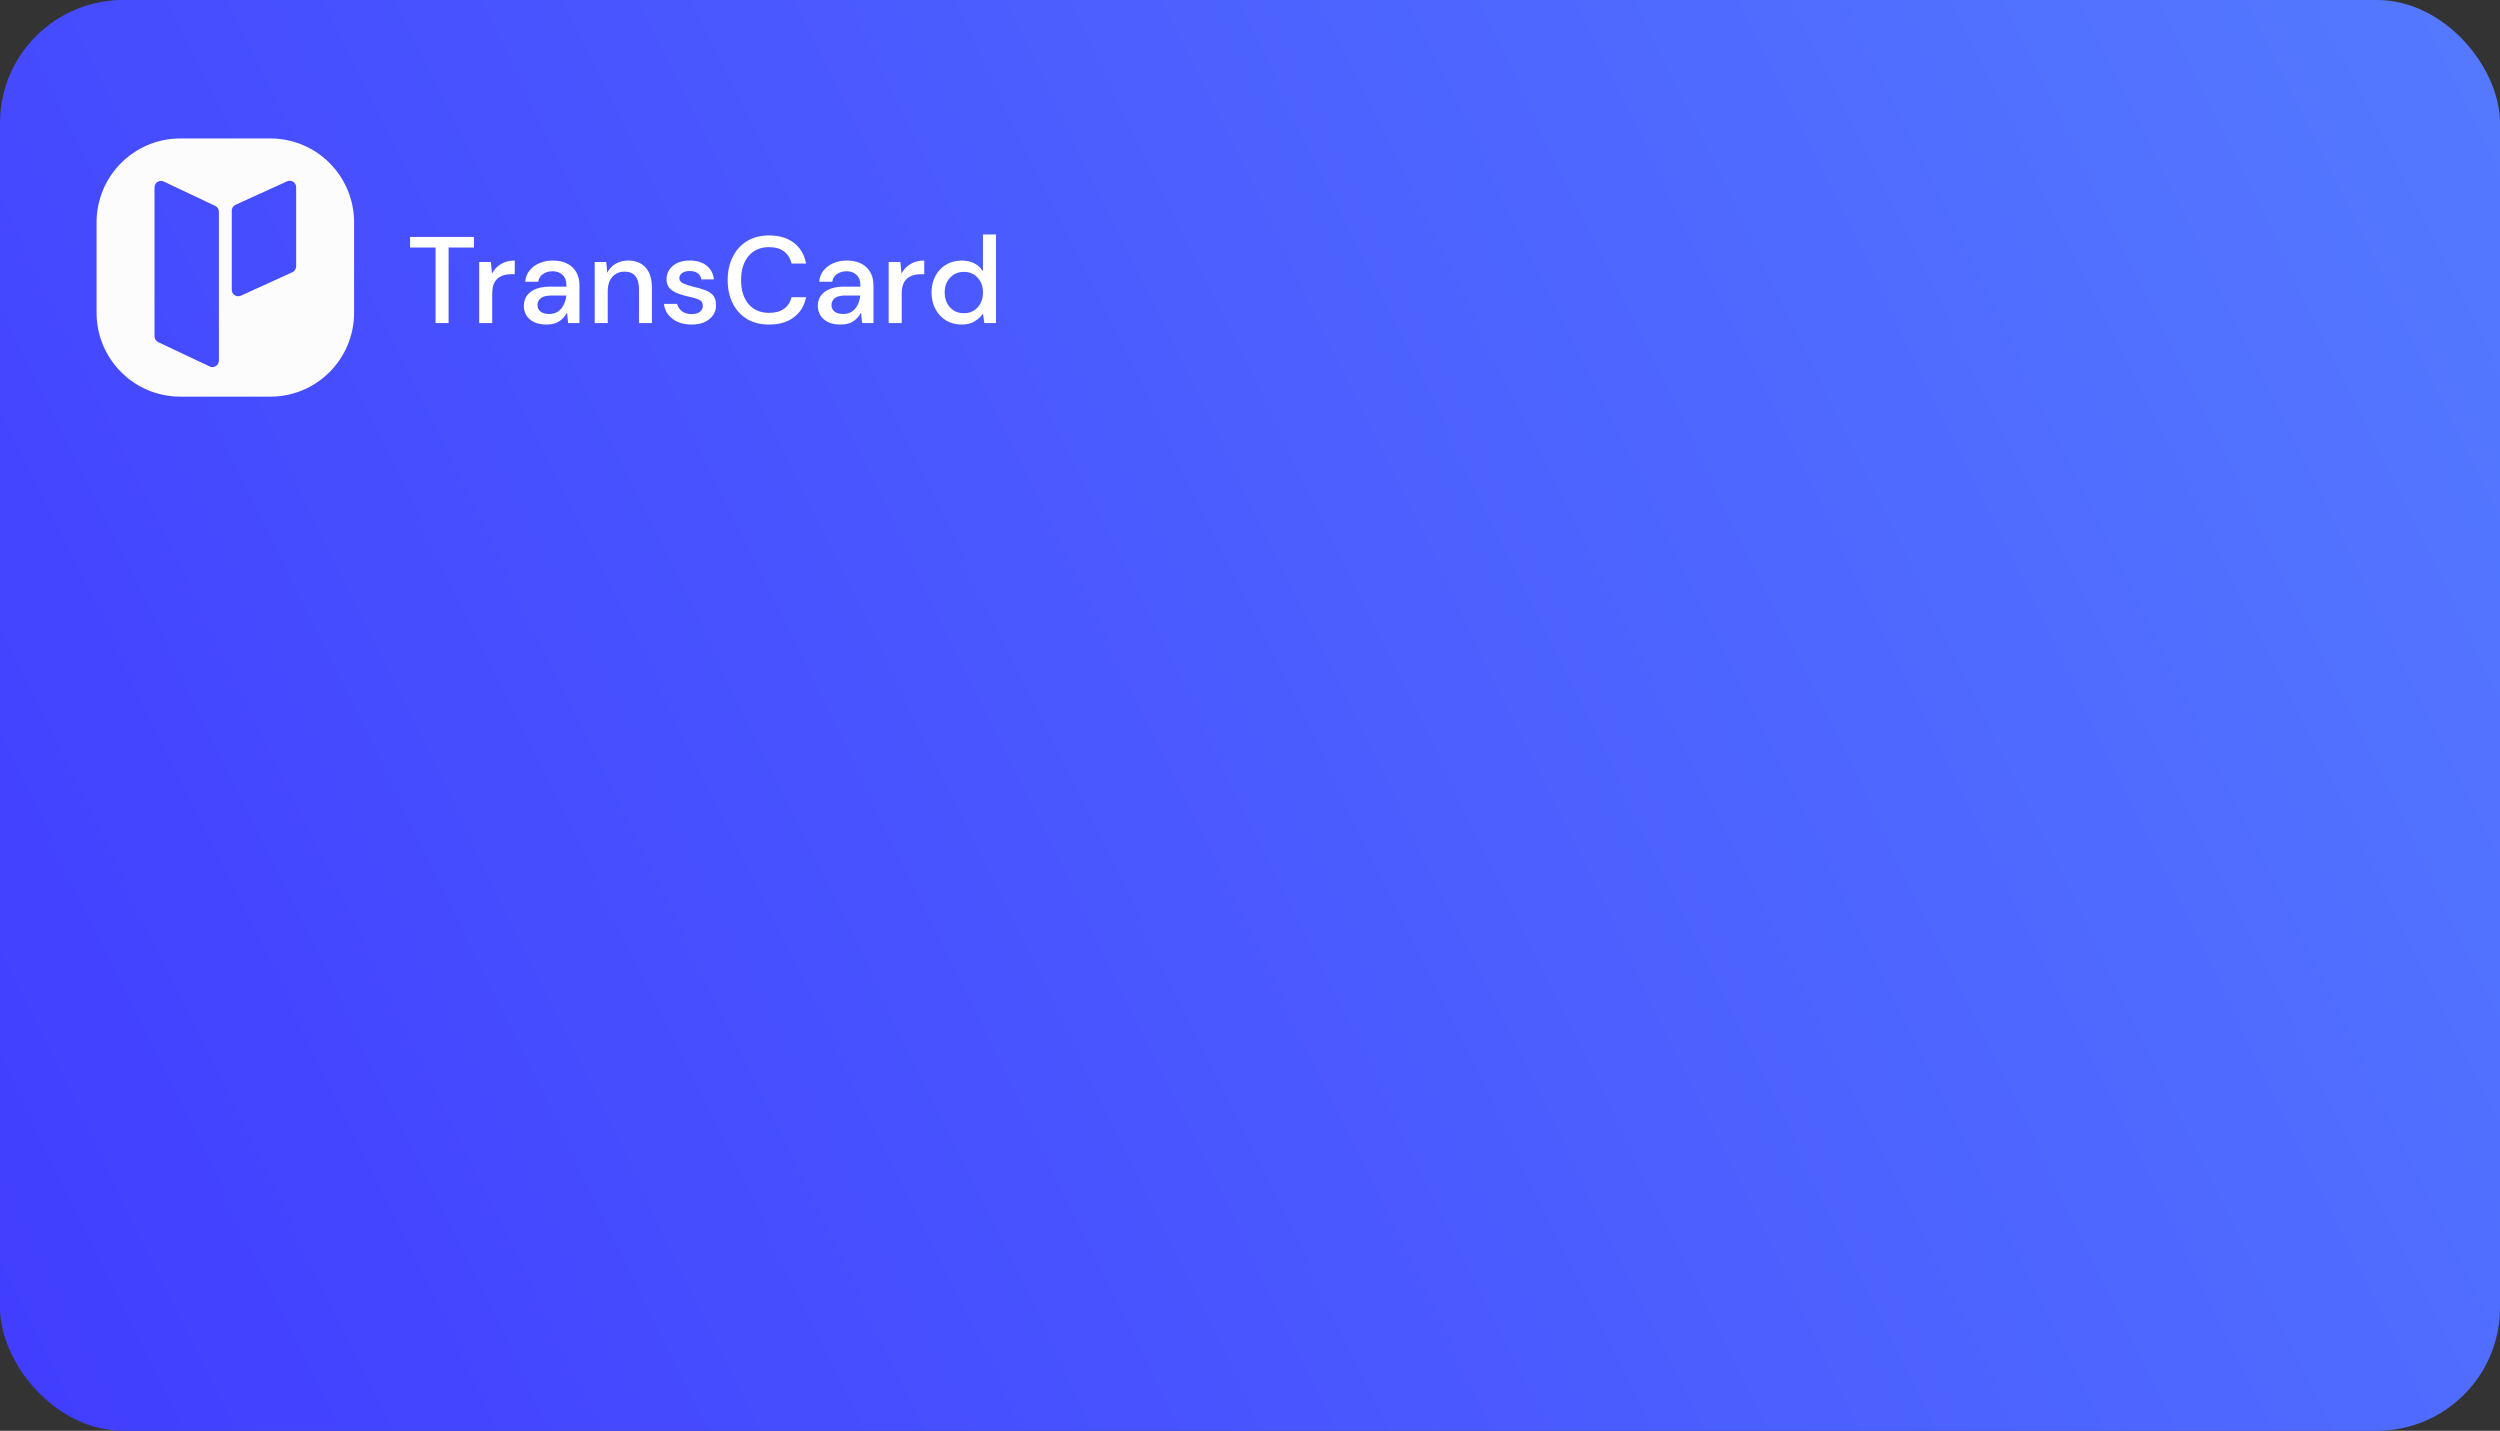 <svg width="325" height="186" viewBox="0 0 325 186" fill="none" xmlns="http://www.w3.org/2000/svg">
<rect x="0" y="0" width="325" height="186" fill="#333333" stroke="none"/>
<rect width="325" height="186" rx="16" fill="url(#paint0_linear_19_329)"/>
<g clip-path="url(#clip0_19_329)">
<path fill-rule="evenodd" clip-rule="evenodd" d="M12.554 28.908C12.554 22.884 17.425 18 23.434 18H35.151C41.16 18 46.031 22.884 46.031 28.908V40.656C46.031 46.68 41.16 51.564 35.151 51.564H23.434C17.425 51.564 12.554 46.68 12.554 40.656V28.908ZM37.316 23.573C37.87 23.321 38.499 23.727 38.499 24.337V34.625C38.499 34.954 38.307 35.252 38.008 35.389L31.313 38.438C30.759 38.691 30.13 38.285 30.13 37.675V27.387C30.13 27.058 30.321 26.76 30.62 26.623L37.316 23.573ZM21.28 23.599C20.725 23.337 20.087 23.742 20.087 24.358V43.72C20.087 44.044 20.274 44.34 20.567 44.479L27.262 47.643C27.817 47.906 28.456 47.5 28.456 46.884V27.522C28.456 27.198 28.269 26.902 27.976 26.763L21.28 23.599Z" fill="#FCFCFC"/>
</g>
<path d="M56.622 42V32.176H53.31V30.8H61.614V32.176H58.318V42H56.622ZM62.293 42V34.064H63.813L63.957 35.568C64.234 35.045 64.618 34.635 65.109 34.336C65.611 34.027 66.213 33.872 66.917 33.872V35.648H66.453C65.984 35.648 65.562 35.728 65.189 35.888C64.826 36.037 64.533 36.299 64.309 36.672C64.096 37.035 63.989 37.541 63.989 38.192V42H62.293ZM71.059 42.192C70.387 42.192 69.833 42.08 69.395 41.856C68.958 41.632 68.633 41.339 68.419 40.976C68.206 40.603 68.099 40.197 68.099 39.76C68.099 38.992 68.398 38.384 68.995 37.936C69.593 37.488 70.446 37.264 71.555 37.264H73.635V37.12C73.635 36.501 73.465 36.037 73.123 35.728C72.793 35.419 72.361 35.264 71.827 35.264C71.358 35.264 70.947 35.381 70.595 35.616C70.254 35.84 70.046 36.176 69.971 36.624H68.275C68.329 36.048 68.521 35.557 68.851 35.152C69.193 34.736 69.619 34.421 70.131 34.208C70.654 33.984 71.225 33.872 71.843 33.872C72.953 33.872 73.811 34.165 74.419 34.752C75.027 35.328 75.331 36.117 75.331 37.12V42H73.859L73.715 40.64C73.491 41.077 73.166 41.445 72.739 41.744C72.313 42.043 71.753 42.192 71.059 42.192ZM71.395 40.816C71.854 40.816 72.238 40.709 72.547 40.496C72.867 40.272 73.113 39.979 73.283 39.616C73.465 39.253 73.577 38.853 73.619 38.416H71.731C71.059 38.416 70.579 38.533 70.291 38.768C70.014 39.003 69.875 39.296 69.875 39.648C69.875 40.011 70.009 40.299 70.275 40.512C70.553 40.715 70.926 40.816 71.395 40.816ZM77.309 42V34.064H78.813L78.941 35.456C79.186 34.965 79.543 34.581 80.013 34.304C80.493 34.016 81.042 33.872 81.661 33.872C82.621 33.872 83.373 34.171 83.917 34.768C84.472 35.365 84.749 36.256 84.749 37.44V42H83.069V37.616C83.069 36.08 82.439 35.312 81.181 35.312C80.552 35.312 80.029 35.536 79.613 35.984C79.207 36.432 79.005 37.072 79.005 37.904V42H77.309ZM89.914 42.192C88.912 42.192 88.085 41.947 87.434 41.456C86.784 40.965 86.41 40.315 86.314 39.504H88.026C88.112 39.867 88.314 40.181 88.634 40.448C88.954 40.704 89.376 40.832 89.898 40.832C90.41 40.832 90.784 40.725 91.018 40.512C91.253 40.299 91.37 40.053 91.37 39.776C91.37 39.371 91.205 39.099 90.874 38.96C90.554 38.811 90.106 38.677 89.53 38.56C89.082 38.464 88.634 38.336 88.186 38.176C87.749 38.016 87.381 37.792 87.082 37.504C86.794 37.205 86.65 36.805 86.65 36.304C86.65 35.611 86.917 35.035 87.45 34.576C87.984 34.107 88.73 33.872 89.69 33.872C90.576 33.872 91.29 34.085 91.834 34.512C92.389 34.939 92.714 35.541 92.81 36.32H91.178C91.125 35.979 90.965 35.712 90.698 35.52C90.442 35.328 90.096 35.232 89.658 35.232C89.232 35.232 88.901 35.323 88.666 35.504C88.432 35.675 88.314 35.899 88.314 36.176C88.314 36.453 88.474 36.672 88.794 36.832C89.125 36.992 89.557 37.136 90.09 37.264C90.624 37.381 91.114 37.52 91.562 37.68C92.021 37.829 92.389 38.053 92.666 38.352C92.944 38.651 93.082 39.088 93.082 39.664C93.093 40.389 92.81 40.992 92.234 41.472C91.669 41.952 90.896 42.192 89.914 42.192ZM99.99 42.192C98.88 42.192 97.921 41.952 97.11 41.472C96.31 40.981 95.691 40.304 95.254 39.44C94.817 38.565 94.598 37.557 94.598 36.416C94.598 35.264 94.817 34.256 95.254 33.392C95.691 32.517 96.31 31.835 97.11 31.344C97.921 30.853 98.88 30.608 99.99 30.608C101.302 30.608 102.374 30.928 103.206 31.568C104.038 32.208 104.566 33.104 104.79 34.256H102.902C102.752 33.605 102.432 33.088 101.942 32.704C101.451 32.32 100.795 32.128 99.974 32.128C98.854 32.128 97.969 32.512 97.318 33.28C96.667 34.037 96.342 35.083 96.342 36.416C96.342 37.739 96.667 38.779 97.318 39.536C97.969 40.293 98.854 40.672 99.974 40.672C100.795 40.672 101.451 40.491 101.942 40.128C102.432 39.765 102.752 39.269 102.902 38.64H104.79C104.566 39.749 104.038 40.619 103.206 41.248C102.374 41.877 101.302 42.192 99.99 42.192ZM109.278 42.192C108.606 42.192 108.051 42.08 107.614 41.856C107.177 41.632 106.851 41.339 106.638 40.976C106.425 40.603 106.318 40.197 106.318 39.76C106.318 38.992 106.617 38.384 107.214 37.936C107.811 37.488 108.665 37.264 109.774 37.264H111.854V37.12C111.854 36.501 111.683 36.037 111.342 35.728C111.011 35.419 110.579 35.264 110.046 35.264C109.577 35.264 109.166 35.381 108.814 35.616C108.473 35.84 108.265 36.176 108.19 36.624H106.494C106.547 36.048 106.739 35.557 107.07 35.152C107.411 34.736 107.838 34.421 108.35 34.208C108.873 33.984 109.443 33.872 110.062 33.872C111.171 33.872 112.03 34.165 112.638 34.752C113.246 35.328 113.55 36.117 113.55 37.12V42H112.078L111.934 40.64C111.71 41.077 111.385 41.445 110.958 41.744C110.531 42.043 109.971 42.192 109.278 42.192ZM109.614 40.816C110.073 40.816 110.457 40.709 110.766 40.496C111.086 40.272 111.331 39.979 111.502 39.616C111.683 39.253 111.795 38.853 111.838 38.416H109.95C109.278 38.416 108.798 38.533 108.51 38.768C108.233 39.003 108.094 39.296 108.094 39.648C108.094 40.011 108.227 40.299 108.494 40.512C108.771 40.715 109.145 40.816 109.614 40.816ZM115.528 42V34.064H117.048L117.192 35.568C117.469 35.045 117.853 34.635 118.344 34.336C118.845 34.027 119.448 33.872 120.152 33.872V35.648H119.688C119.218 35.648 118.797 35.728 118.424 35.888C118.061 36.037 117.768 36.299 117.544 36.672C117.33 37.035 117.224 37.541 117.224 38.192V42H115.528ZM125.003 42.192C124.235 42.192 123.558 42.011 122.971 41.648C122.384 41.285 121.926 40.789 121.595 40.16C121.264 39.531 121.099 38.816 121.099 38.016C121.099 37.216 121.264 36.507 121.595 35.888C121.926 35.259 122.384 34.768 122.971 34.416C123.568 34.053 124.251 33.872 125.019 33.872C125.648 33.872 126.198 33.995 126.667 34.24C127.147 34.485 127.52 34.832 127.787 35.28V30.48H129.483V42H127.963L127.787 40.768C127.531 41.141 127.179 41.472 126.731 41.76C126.283 42.048 125.707 42.192 125.003 42.192ZM125.307 40.72C126.032 40.72 126.624 40.469 127.083 39.968C127.552 39.467 127.787 38.821 127.787 38.032C127.787 37.232 127.552 36.587 127.083 36.096C126.624 35.595 126.032 35.344 125.307 35.344C124.582 35.344 123.984 35.595 123.515 36.096C123.046 36.587 122.811 37.232 122.811 38.032C122.811 38.555 122.918 39.019 123.131 39.424C123.344 39.829 123.638 40.149 124.011 40.384C124.395 40.608 124.827 40.72 125.307 40.72Z" fill="white"/>
<defs>
<linearGradient id="paint0_linear_19_329" x1="325" y1="0" x2="-10.721" y2="164.062" gradientUnits="userSpaceOnUse">
<stop stop-color="#547AFF"/>
<stop offset="1" stop-color="#413DFF"/>
</linearGradient>
<clipPath id="clip0_19_329">
<rect x="12.554" y="18" width="33.476" height="33.564" rx="8" fill="white"/>
</clipPath>
</defs>
</svg>
